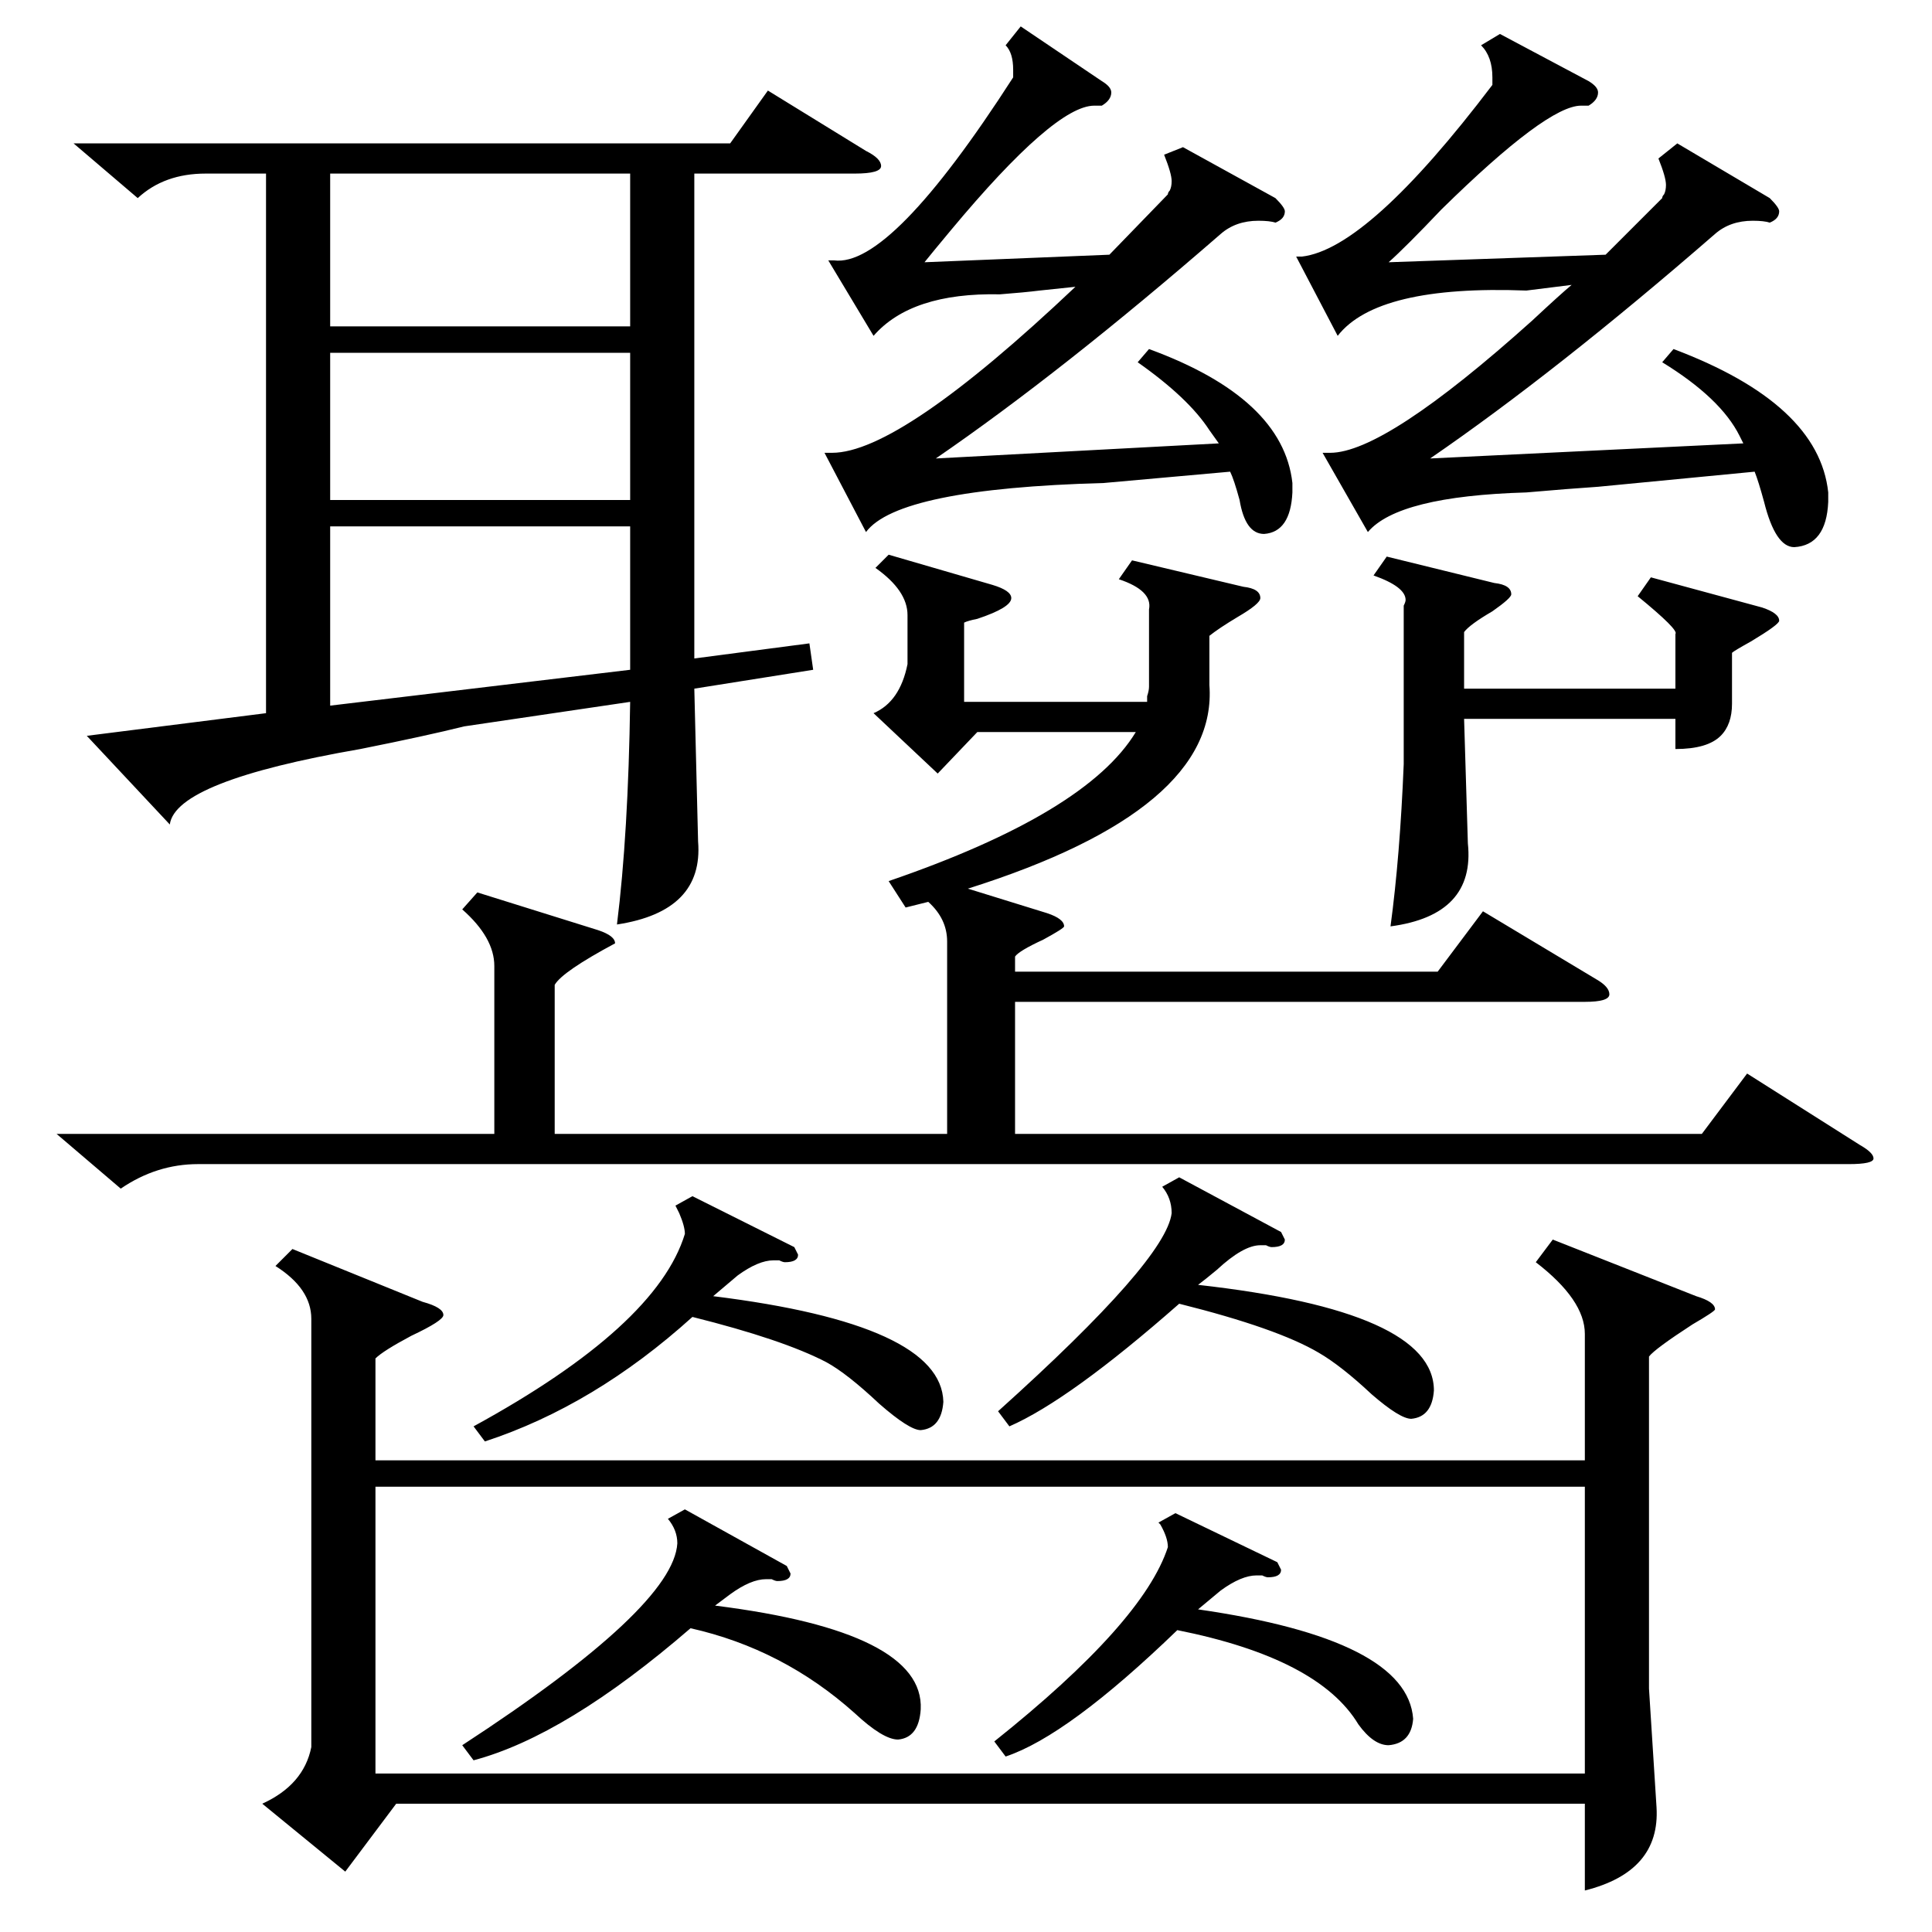 <?xml version="1.0" standalone="no"?>
<!DOCTYPE svg PUBLIC "-//W3C//DTD SVG 1.1//EN" "http://www.w3.org/Graphics/SVG/1.1/DTD/svg11.dtd" >
<svg xmlns="http://www.w3.org/2000/svg" xmlns:xlink="http://www.w3.org/1999/xlink" version="1.1" viewBox="0 -205 1024 1024">
  <g transform="matrix(1 0 0 -1 0 819)">
   <path fill="currentColor"
d="M823 367l76 -30q10 -3 10 -7q0 -1 -12 -8q-20 -13 -23 -17v-176l4 -63q2 -34 -38 -44v46h-630l-27 -36l-44 36q22 10 26 30v227q0 16 -19 28l9 9l69 -28q11 -3 11 -7q0 -3 -17 -11q-15 -8 -19 -12v-54h641v67q0 18 -26 38zM840 236h-641v-152h641v152zM90 587l-44 47
l95 12v286h-32q-22 0 -36 -13l-34 29h348l20 28l52 -32q8 -4 8 -8t-14 -4h-85v-257l61 8l2 -14l-63 -10l2 -81q3 -37 -43 -44q6 48 7 118l-88 -13q-20 -5 -55 -12q-98 -17 -101 -40zM600 727l59 -14q9 -1 9 -6q0 -3 -12 -10q-10 -6 -15 -10v-26q5 -66 -128 -108l42 -13
q9 -3 9 -7q0 -1 -11 -7q-13 -6 -15 -9v-8h224l24 32l60 -36q7 -4 7 -8t-13 -4h-302v-70h364l24 32l60 -38q7 -4 7 -7t-13 -3h-875q-22 0 -41 -13l-34 29h232v89q0 15 -17 30l8 9l64 -20q9 -3 9 -7q-28 -15 -32 -22v-79h208v102q0 12 -10 21l-12 -3l-9 14q105 36 131 79h-84
l-21 -22l-34 32q14 6 18 26v26q0 13 -17 25l7 7l55 -16q10 -3 10 -7q0 -5 -18 -11q-5 -1 -7 -2v-42h97v3q1 3 1 5v41q2 10 -16 16zM930 774l-83 -8q-15 -1 -38 -3q-68 -2 -84 -21l-24 42h4q29 0 107 70q15 14 21 19l-24 -3q-79 3 -100 -24l-22 42h3q35 4 101 91v4
q0 11 -6 17l10 6l47 -25q5 -3 5 -6q0 -4 -5 -7h-4q-18 0 -74 -55q-19 -20 -28 -28l115 4l30 30q0 1 1 2q1 2 1 5q0 4 -4 14l10 8l49 -29q5 -5 5 -7q0 -4 -5 -6q-3 1 -9 1q-12 0 -20 -7q-84 -73 -151 -119l166 8l-2 4q-10 20 -41 39l6 7q77 -29 82 -76v-5q-1 -23 -18 -24
q-10 0 -16 24q-3 11 -5 16zM652 774l-67 -6q-109 -3 -126 -26l-22 42h4q36 0 129 88l-19 -2q-8 -1 -21 -2q-47 1 -67 -22l-24 40h3q30 -4 95 97v4q0 9 -4 13l8 10l43 -29q5 -3 5 -6q0 -4 -5 -7h-4q-21 0 -76 -66q-10 -12 -14 -17l98 4l31 32q0 1 1 2q1 2 1 5q0 4 -4 14l10 4
l49 -27q5 -5 5 -7q0 -4 -5 -6q-3 1 -9 1q-12 0 -20 -7q-84 -73 -151 -119l150 8l-5 7q-11 17 -38 36l6 7q71 -26 76 -71v-5q-1 -21 -15 -22q-10 0 -13 18q-3 11 -5 15zM175 745v-95l159 19v76h-159zM175 932v-81h159v81h-159zM175 837v-78h159v78h-159zM735 729l57 -14
q9 -1 9 -6q0 -2 -10 -9q-12 -7 -15 -11v-30h112v29q2 2 -20 20l7 10l59 -16q9 -3 9 -7q0 -2 -15 -11q-9 -5 -10 -6v-27q0 -11 -6 -17q-7 -7 -24 -7v16h-112l2 -66q4 -38 -41 -44q5 37 7 86v84q1 2 1 3q0 7 -17 13zM387 179l-8 -6q111 -14 109 -55q-1 -15 -12 -16
q-8 0 -23 14q-38 34 -87 45q-66 -57 -115 -70l-6 8q112 73 114 107q0 7 -5 13l9 5l54 -30l2 -4q0 -4 -7 -4q-1 0 -3 1h-3q-8 0 -19 -8zM535 268l-6 8q89 80 92 105q0 8 -5 14l9 5l54 -29l2 -4q0 -4 -7 -4q-1 0 -3 1h-3q-9 0 -23 -13q-6 -5 -10 -8q125 -14 125 -56
q-1 -14 -12 -15q-6 0 -21 13q-16 15 -28 22q-22 13 -74 26q-58 -51 -90 -65zM391 348l-13 -11q121 -15 122 -56q-1 -14 -12 -15q-6 0 -22 14q-17 16 -28 22q-23 12 -71 24q-52 -47 -110 -66l-6 8q97 53 112 102q0 4 -3 11l-2 4l9 5l54 -27l2 -4q0 -4 -7 -4q-1 0 -3 1h-3
q-8 0 -19 -8zM647 181l-12 -10q111 -16 114 -58q-1 -13 -13 -14q-8 0 -16 11q-21 35 -96 50q-58 -56 -91 -67l-6 8q79 63 92 103q0 5 -4 12l-1 1l9 5l54 -26l2 -4q0 -4 -7 -4q-1 0 -3 1h-3q-8 0 -19 -8z" />
  </g>

</svg>

